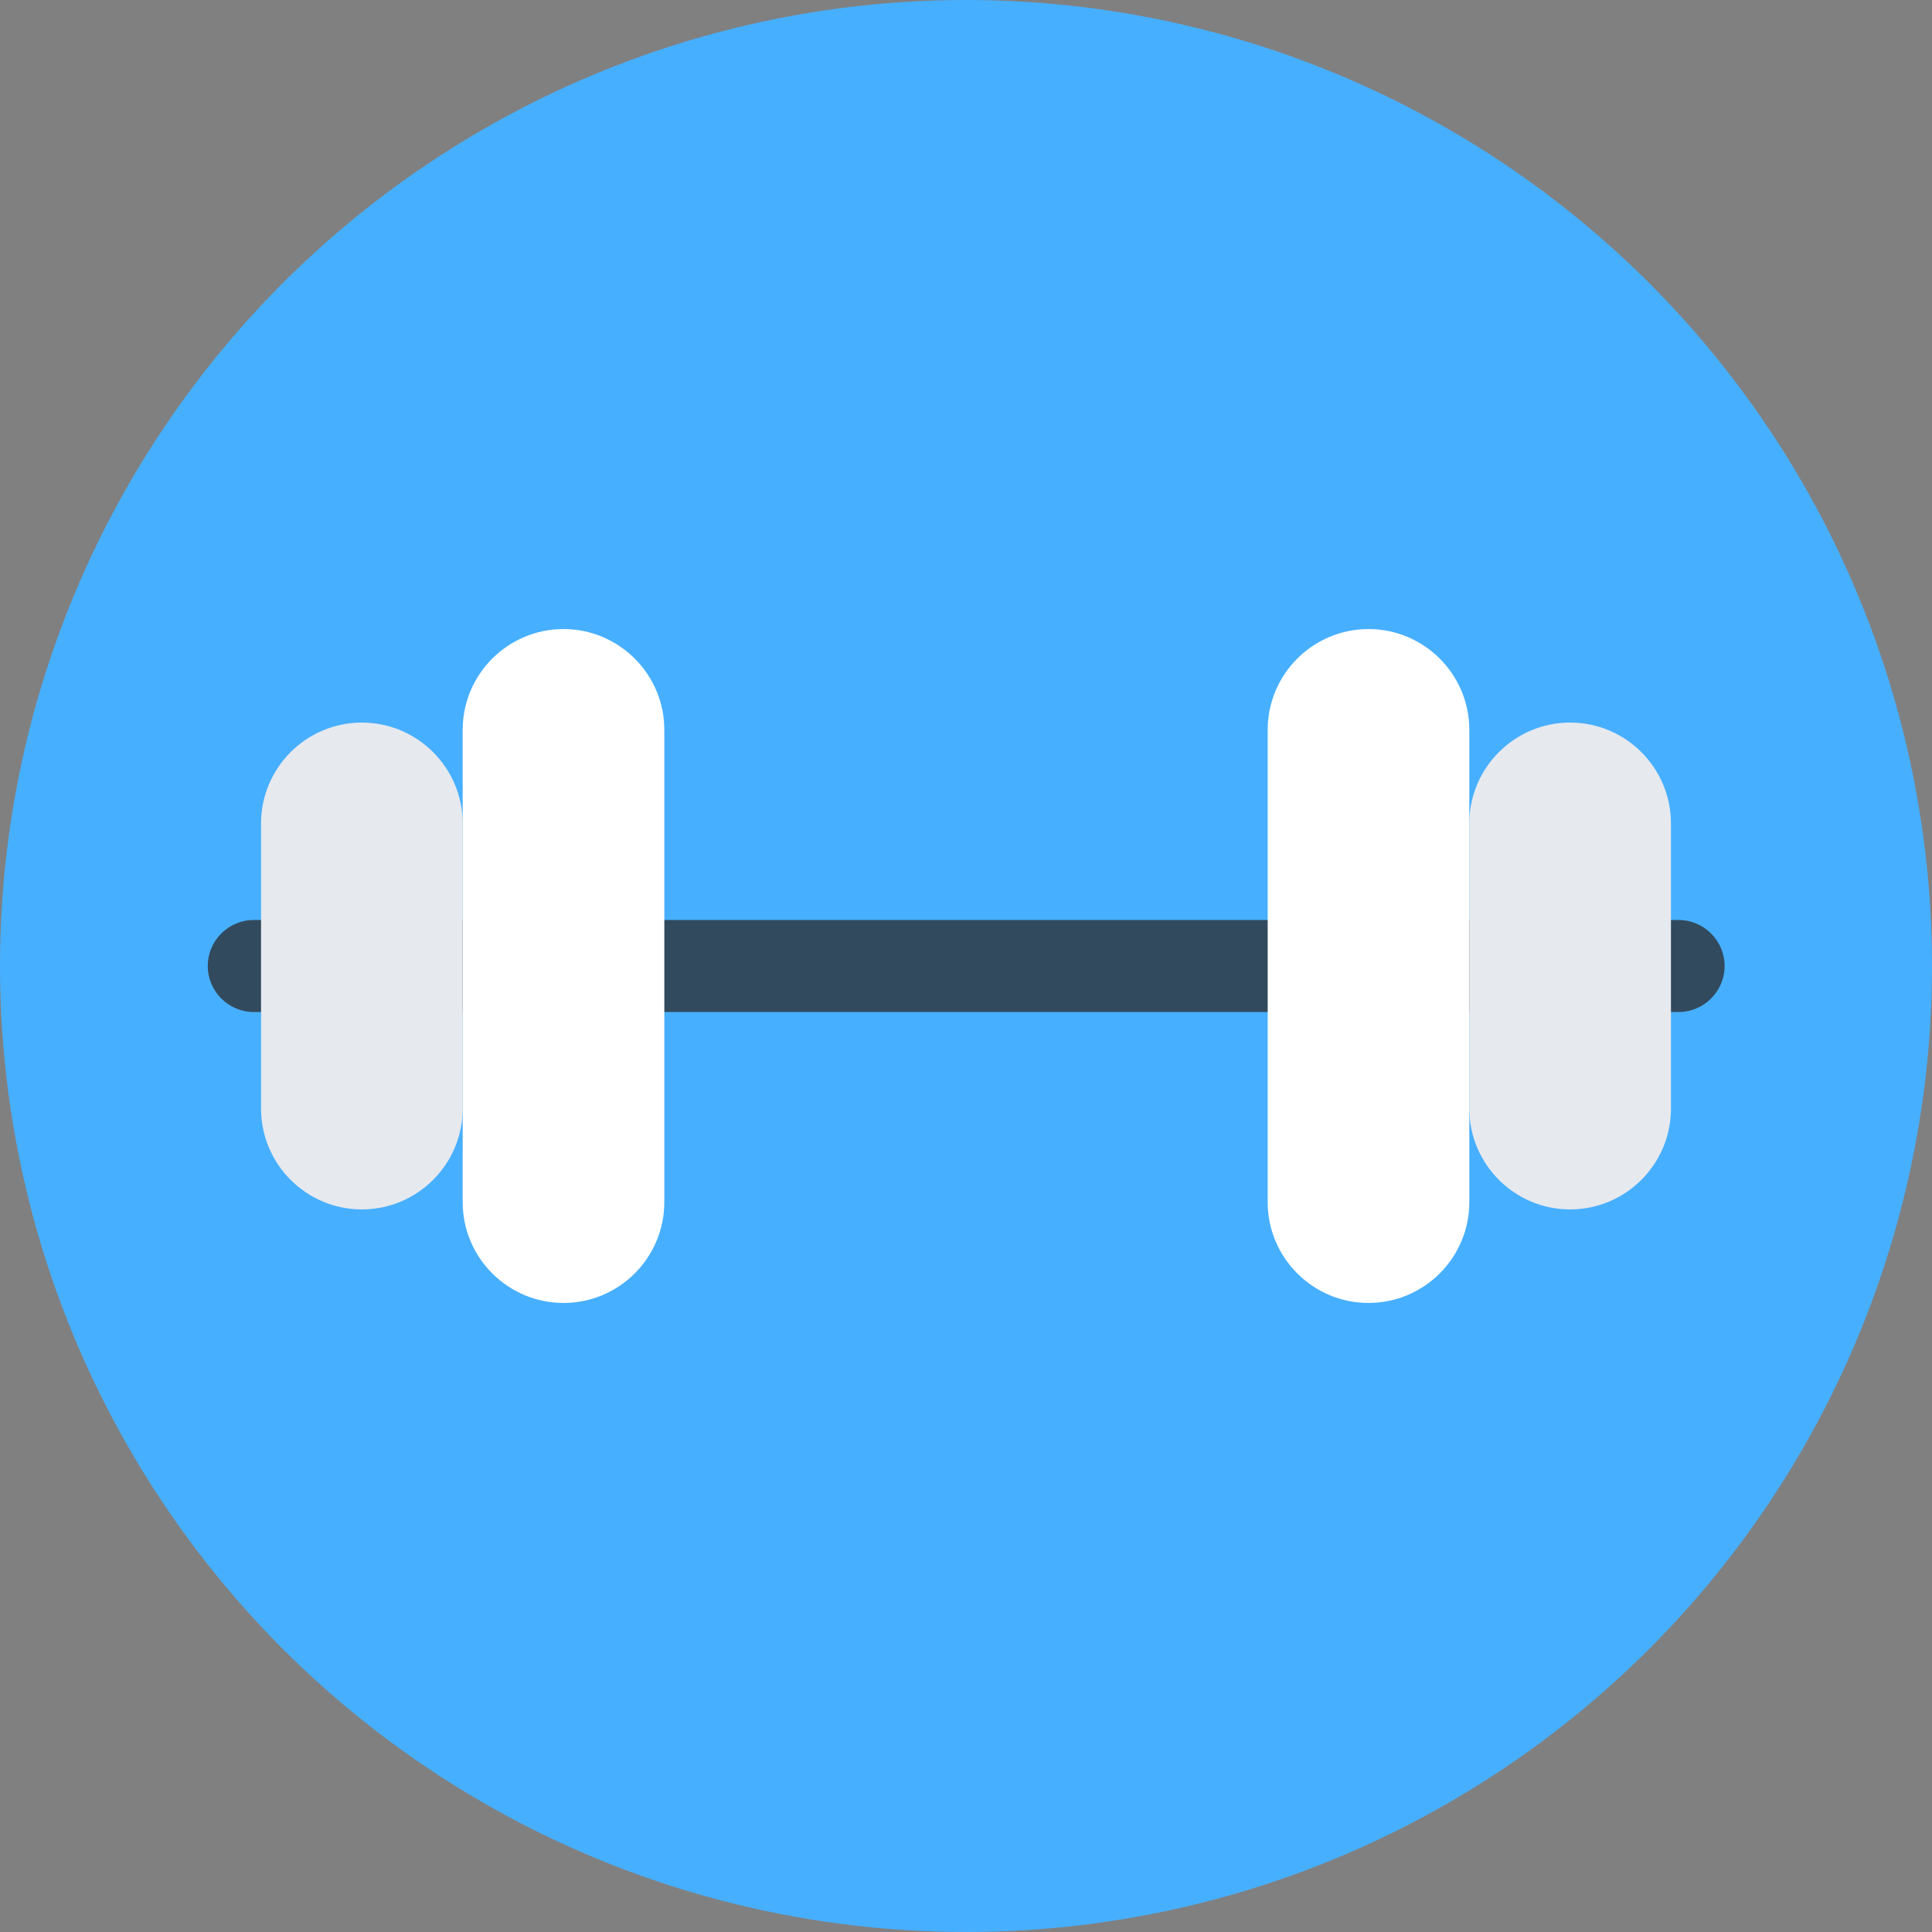 <?xml version="1.0" encoding="iso-8859-1"?>
<!-- Generator: Adobe Illustrator 19.0.0, SVG Export Plug-In . SVG Version: 6.00 Build 0)  -->
<svg version="1.1" id="Layer_1" xmlns="http://www.w3.org/2000/svg" xmlns:xlink="http://www.w3.org/1999/xlink" x="0px" y="0px"
	 viewBox="0 0 504 504" style="enable-background:new 0 0 504 504;" xml:space="preserve">
<rect x="0" y="0" width="504" height="504" fill="#808080" stroke="none"/>
<circle style="fill:#47afff;" cx="252" cy="252" r="252"/>
<path style="fill:#324A5E;" d="M437.9,264H66.2c-6.6,0-12-5.4-12-12l0,0c0-6.6,5.4-12,12-12h371.7c6.6,0,12,5.4,12,12l0,0
	C449.9,258.6,444.5,264,437.9,264z"/>
<path style="fill:#FFFFFF;" d="M357,339.9L357,339.9c-14.5,0-26.3-11.8-26.3-26.3V190.4c0-14.5,11.8-26.3,26.3-26.3l0,0
	c14.5,0,26.3,11.8,26.3,26.3v123.2C383.3,328.1,371.5,339.9,357,339.9z"/>
<path style="fill:#E6E9EE;" d="M409.6,315.5L409.6,315.5c-14.5,0-26.3-11.8-26.3-26.3v-74.4c0-14.5,11.8-26.3,26.3-26.3l0,0
	c14.5,0,26.3,11.8,26.3,26.3v74.4C435.9,303.7,424.1,315.5,409.6,315.5z"/>
<path style="fill:#FFFFFF;" d="M147,164.1L147,164.1c14.5,0,26.3,11.8,26.3,26.3v123.2c0,14.5-11.8,26.3-26.3,26.3l0,0
	c-14.5,0-26.3-11.8-26.3-26.3V190.4C120.7,175.9,132.5,164.1,147,164.1z"/>
<path style="fill:#E6E9EE;" d="M94.4,188.5L94.4,188.5c14.5,0,26.3,11.8,26.3,26.3v74.4c0,14.5-11.8,26.3-26.3,26.3l0,0
	c-14.5,0-26.3-11.8-26.3-26.3v-74.4C68.1,200.3,79.9,188.5,94.4,188.5z"/>
<g>
</g>
<g>
</g>
<g>
</g>
<g>
</g>
<g>
</g>
<g>
</g>
<g>
</g>
<g>
</g>
<g>
</g>
<g>
</g>
<g>
</g>
<g>
</g>
<g>
</g>
<g>
</g>
<g>
</g>
</svg>
